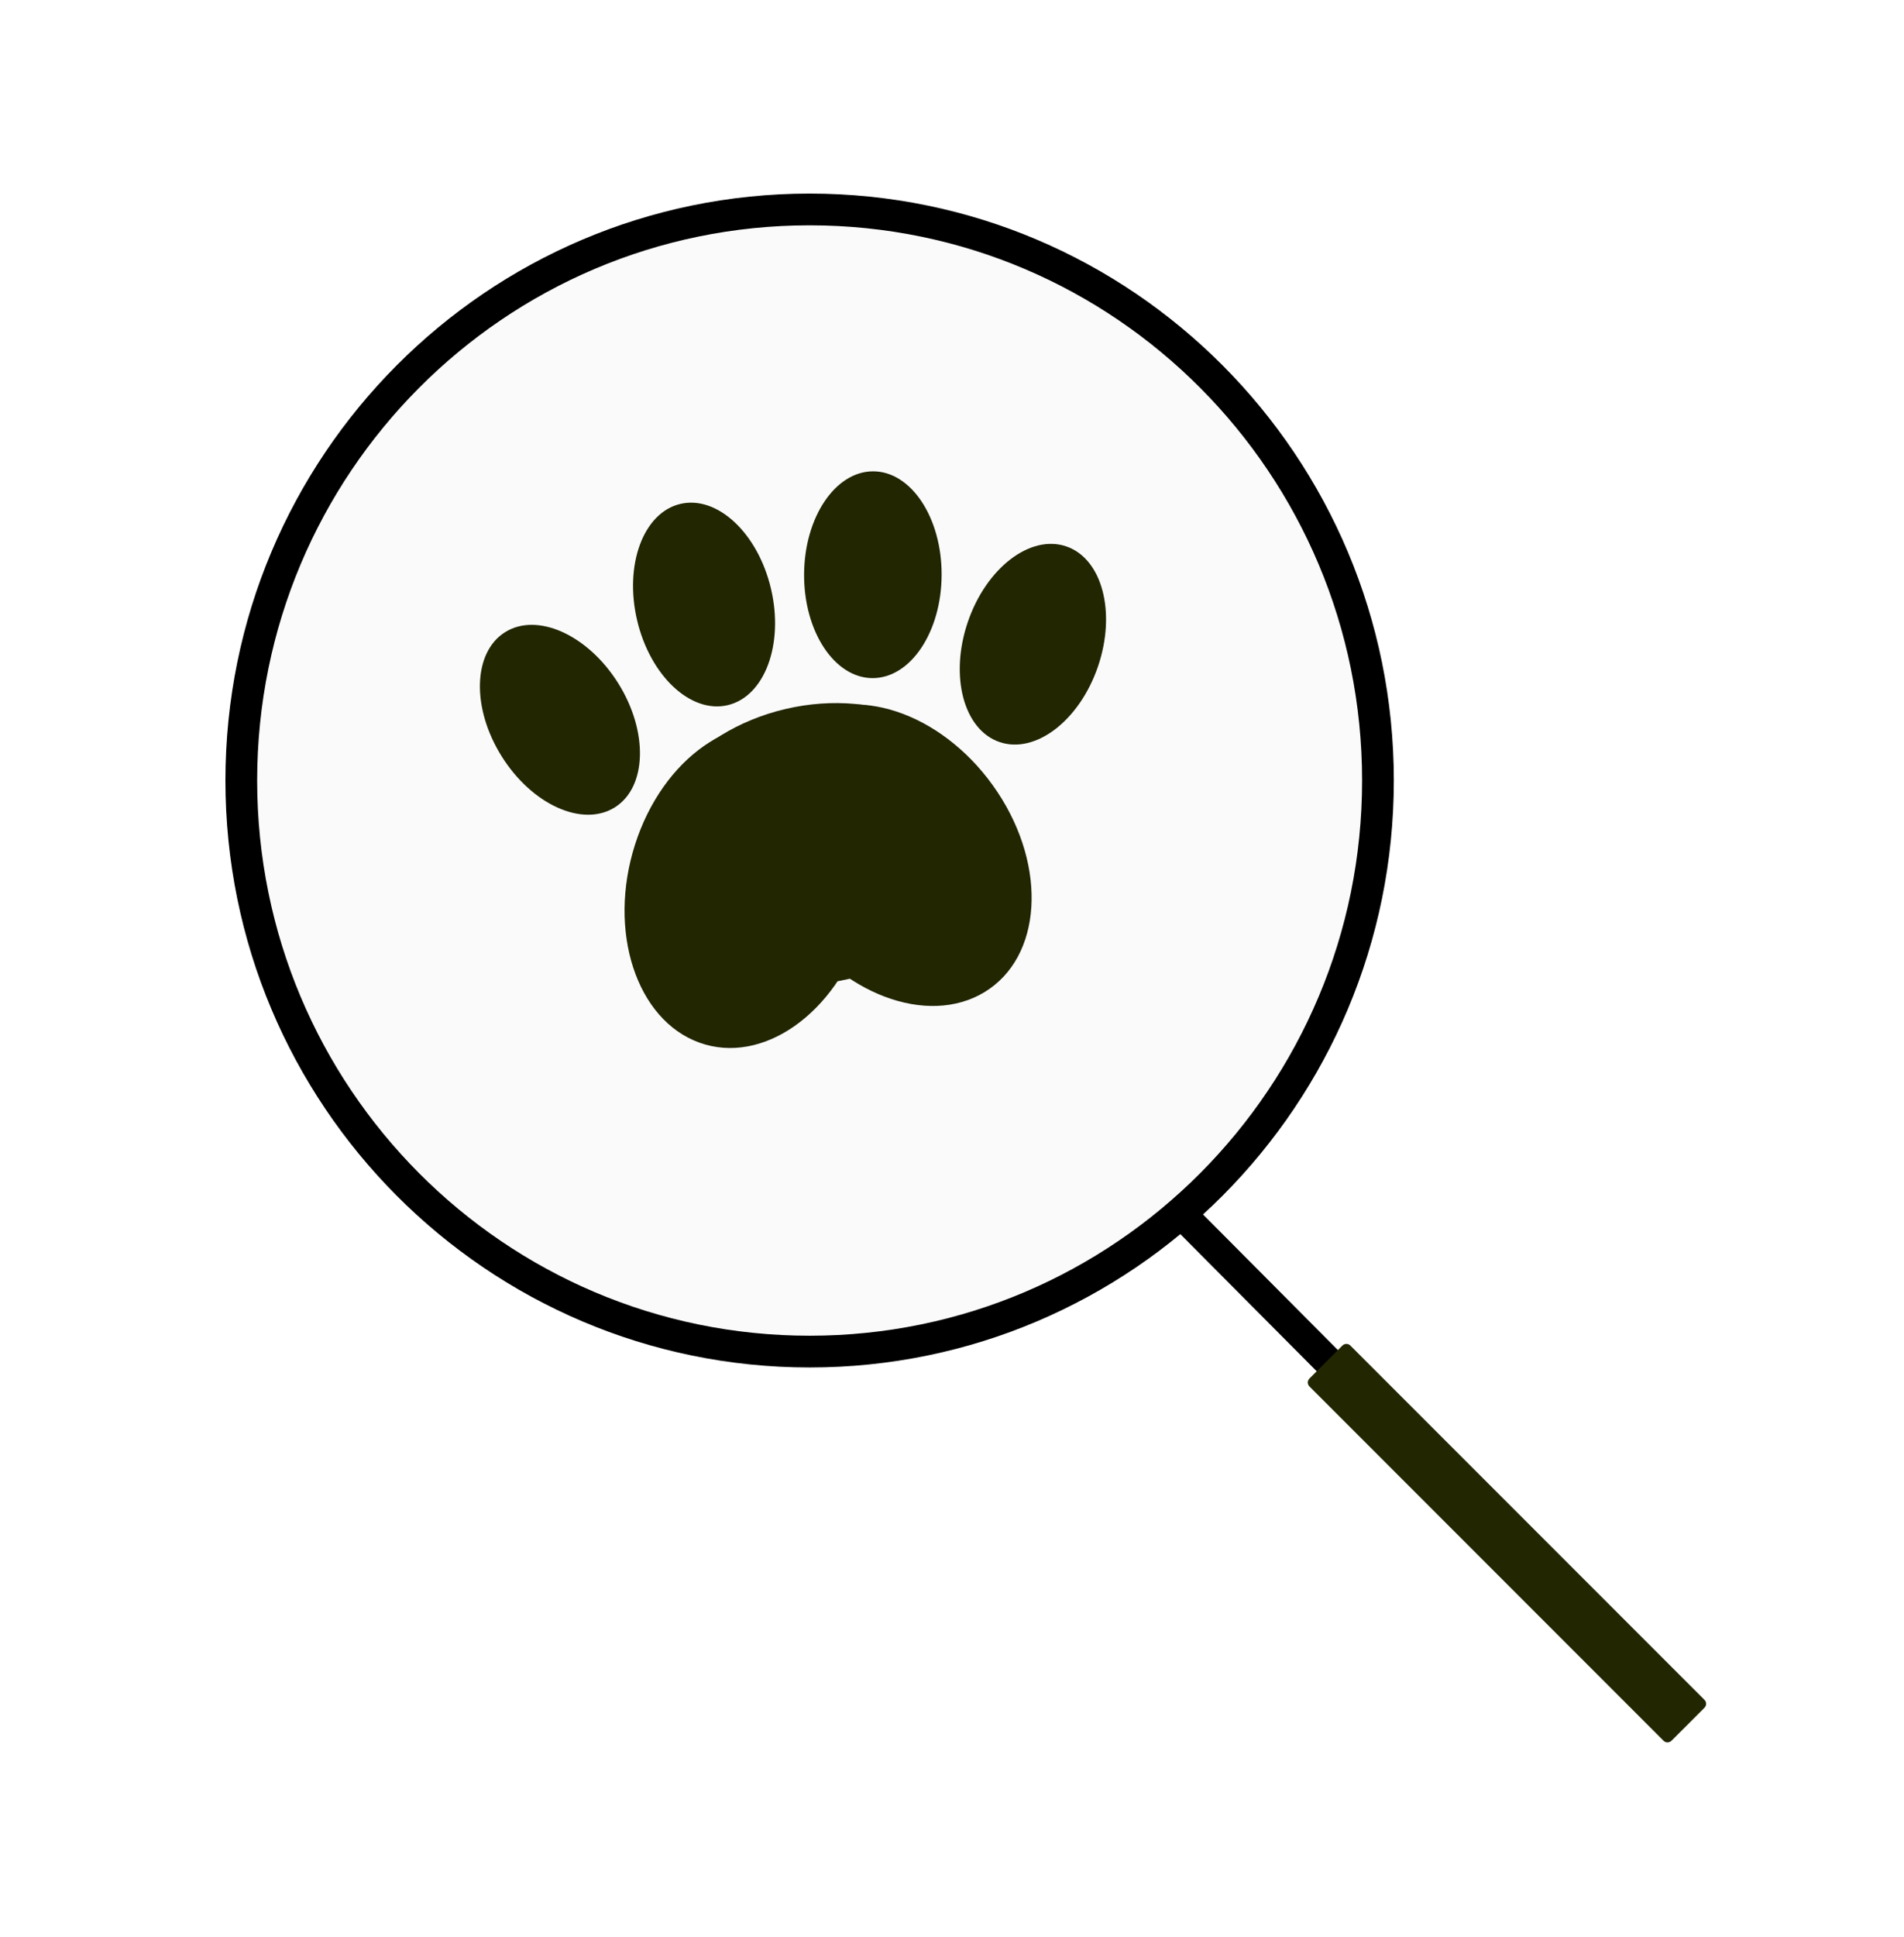 <svg width="60" height="61" viewBox="0 0 60 61" fill="none" xmlns="http://www.w3.org/2000/svg">
<path d="M25.514 42.57C35.405 42.57 43.423 34.517 43.423 24.584C43.423 14.65 35.405 6.597 25.514 6.597C15.623 6.597 7.604 14.65 7.604 24.584C7.604 34.517 15.623 42.57 25.514 42.57Z" fill="#222601" fill-opacity="0.02" stroke="black"/>
<path d="M53.461 53.88L37.558 37.897L36.892 38.566L52.795 54.549L53.461 53.88Z" fill="black"/>
<path d="M53.615 53.638L42.453 42.476C42.439 42.462 42.416 42.462 42.403 42.476L41.361 43.518C41.347 43.532 41.347 43.554 41.361 43.568L52.523 54.73C52.537 54.744 52.559 54.744 52.573 54.73L53.615 53.688C53.629 53.674 53.629 53.652 53.615 53.638Z" fill="#222601" stroke="#222601" stroke-width="0.278"/>
<path d="M19.373 25.43C20.387 24.795 20.436 23.044 19.482 21.52C18.527 19.996 16.931 19.276 15.917 19.911C14.903 20.546 14.854 22.296 15.808 23.82C16.762 25.345 18.358 26.065 19.373 25.43Z" fill="#222601"/>
<path d="M22.932 22.21C24.097 21.936 24.708 20.294 24.296 18.544C23.884 16.793 22.605 15.597 21.44 15.871C20.275 16.145 19.665 17.787 20.077 19.537C20.489 21.287 21.767 22.484 22.932 22.21Z" fill="#222601"/>
<path d="M27.493 21.358C28.69 21.363 29.666 19.909 29.673 18.11C29.681 16.312 28.716 14.85 27.52 14.845C26.323 14.841 25.346 16.294 25.339 18.093C25.332 19.891 26.296 21.353 27.493 21.358Z" fill="#222601"/>
<path d="M31.499 23.372C32.632 23.759 34.021 22.692 34.601 20.99C35.181 19.288 34.733 17.595 33.6 17.209C32.467 16.822 31.078 17.889 30.498 19.591C29.918 21.294 30.366 22.986 31.499 23.372Z" fill="#222601"/>
<path d="M26.748 30.832C29.736 30.131 31.712 27.659 31.161 25.312C30.61 22.964 27.741 21.63 24.753 22.331C21.764 23.032 19.788 25.504 20.339 27.852C20.89 30.199 23.759 31.534 26.748 30.832Z" fill="#222601"/>
<path d="M27.204 29.212C28.071 26.489 27.163 23.699 25.177 22.979C23.19 22.259 20.877 23.883 20.01 26.605C19.143 29.328 20.051 32.118 22.037 32.838C24.024 33.557 26.337 31.934 27.204 29.212Z" fill="#222601"/>
<path d="M31.433 24.947C29.852 22.567 27.108 21.528 25.303 22.627C23.499 23.726 23.317 26.546 24.898 28.926C26.479 31.306 29.223 32.345 31.028 31.246C32.832 30.147 33.014 27.327 31.433 24.947Z" fill="#222601"/>
</svg>
